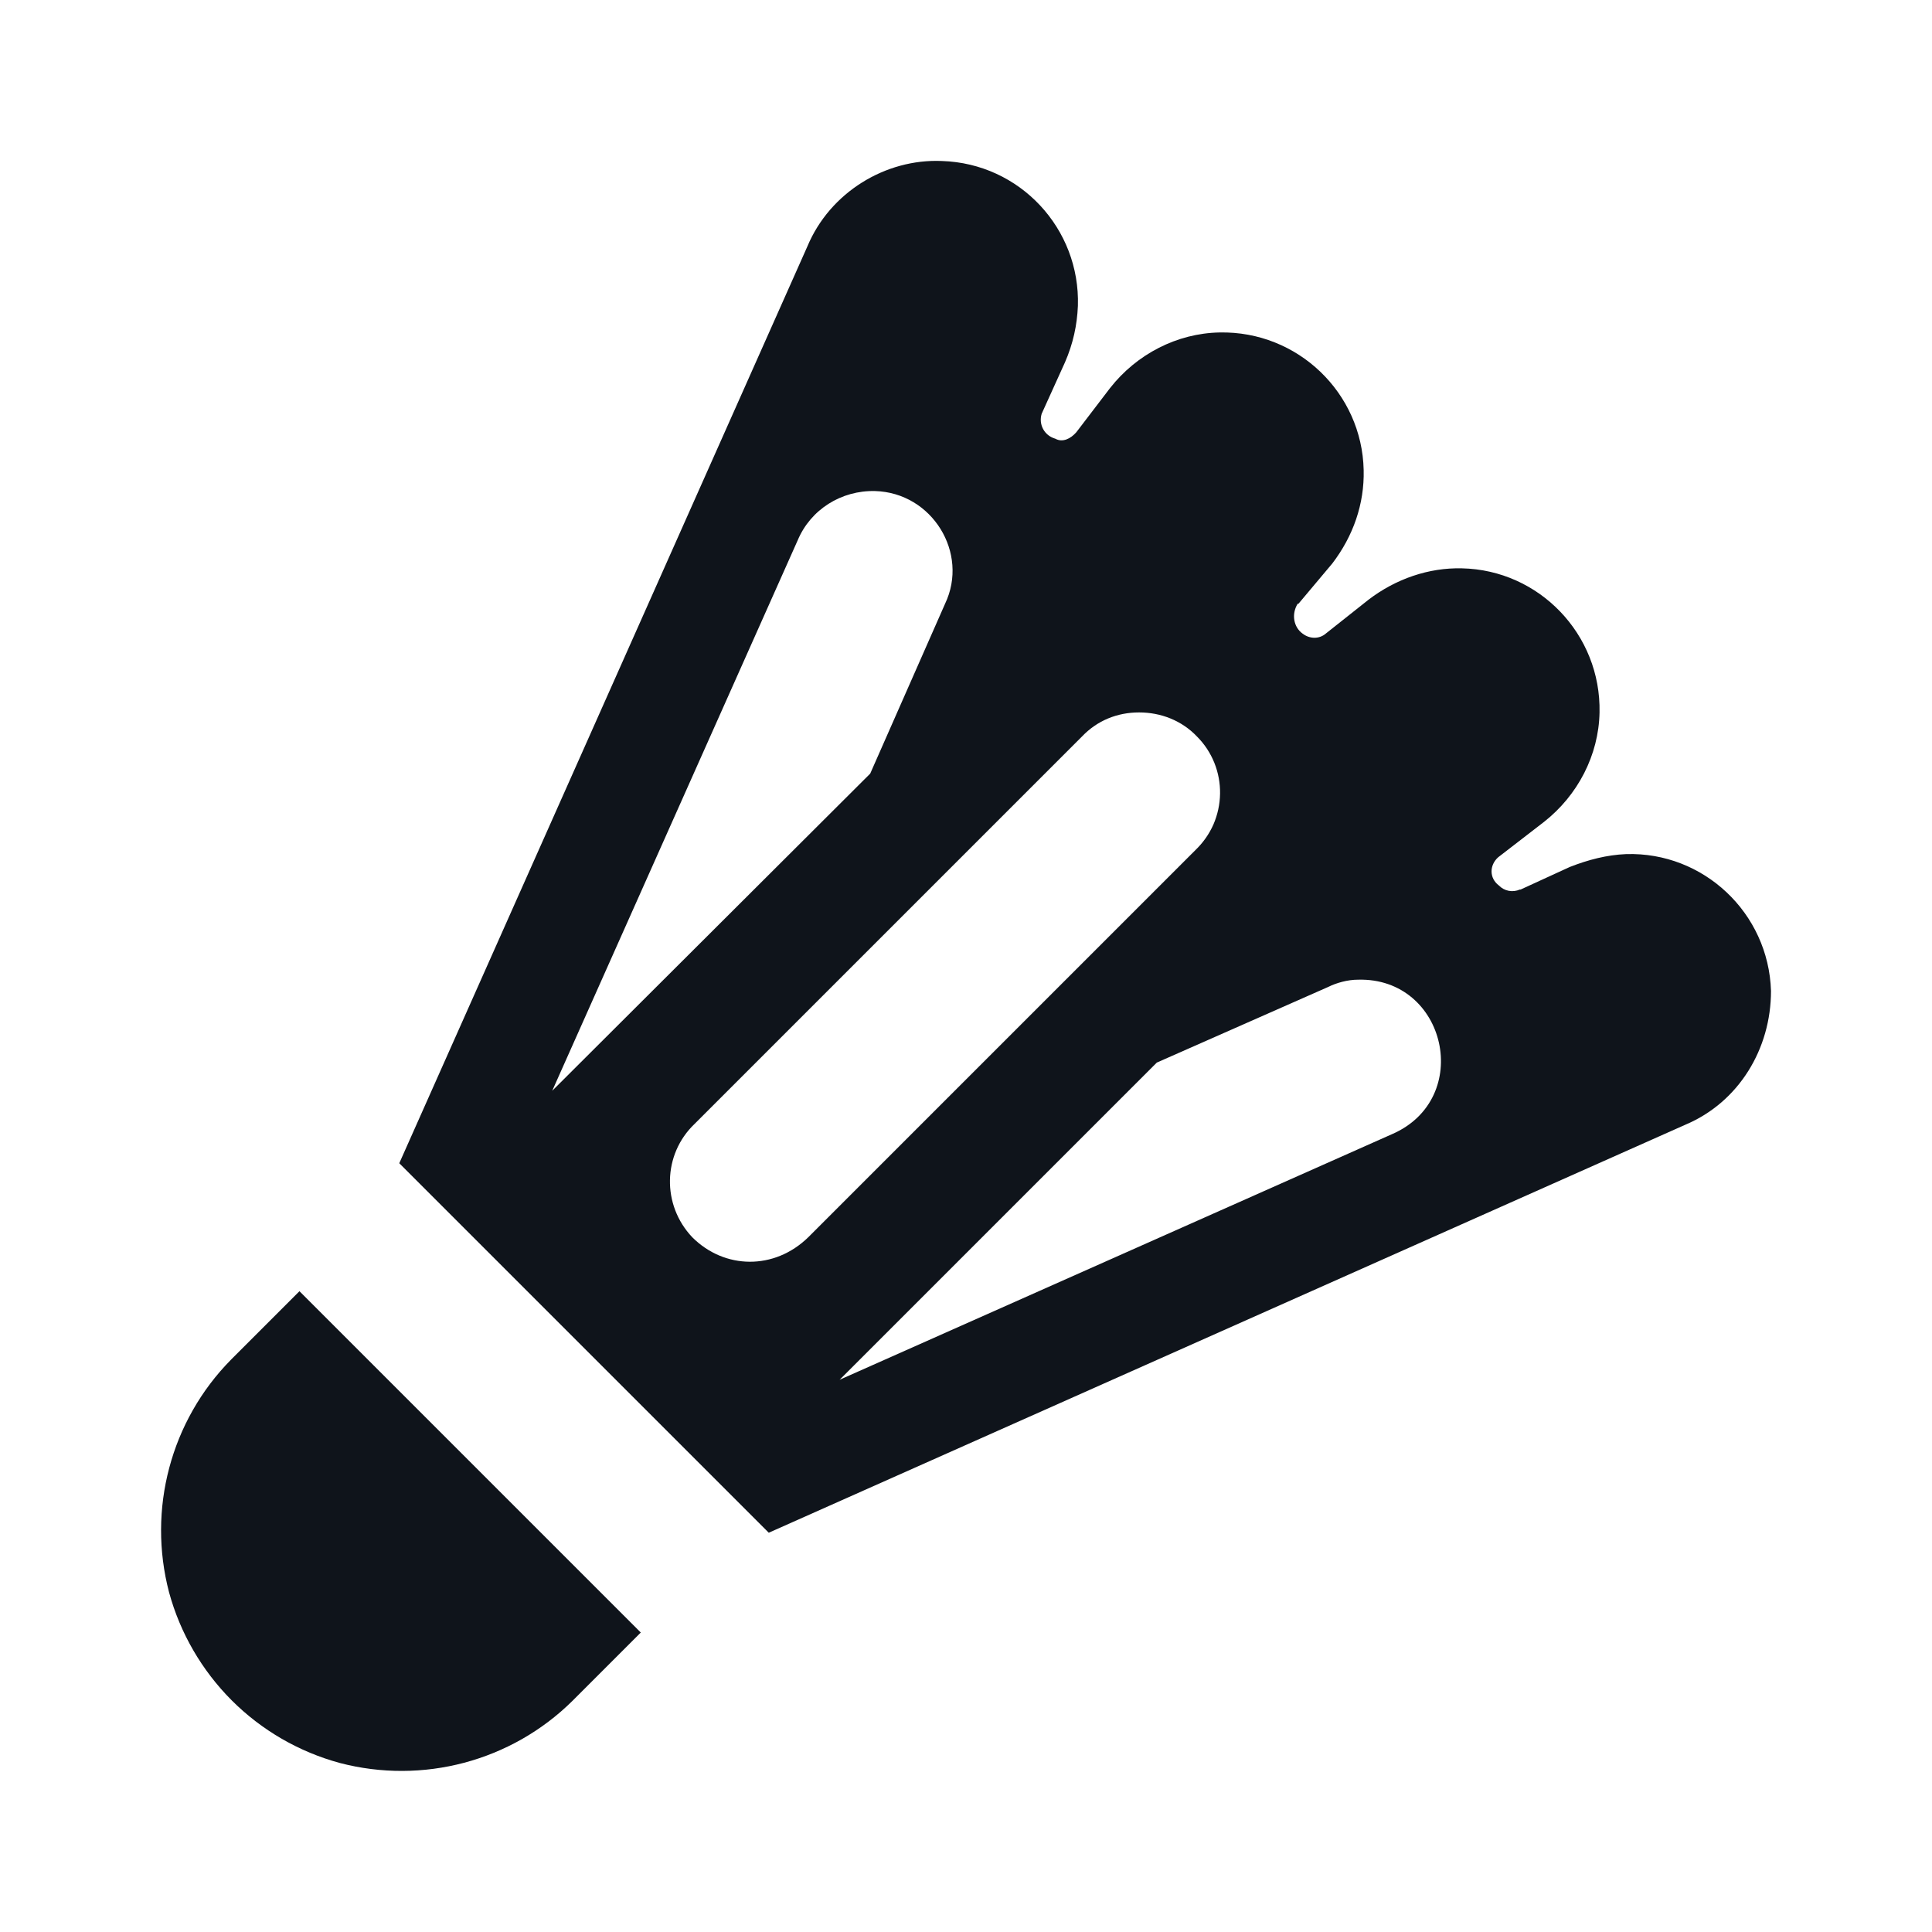 <svg width="24" height="24" viewBox="0 0 24 24" fill="none" xmlns="http://www.w3.org/2000/svg">
<path d="M11.7 2C12.67 2.03 13.42 2.84 13.39 3.8C13.38 4.04 13.33 4.27 13.23 4.5L12.94 5.14C12.9 5.27 12.97 5.41 13.11 5.45C13.2 5.5 13.3 5.45 13.37 5.37L13.79 4.82C14.12 4.4 14.62 4.14 15.15 4.13C16.12 4.11 16.92 4.88 16.94 5.84C16.95 6.26 16.81 6.66 16.55 7L16.13 7.5H16.12C16.04 7.63 16.07 7.79 16.18 7.87C16.27 7.94 16.39 7.94 16.47 7.87L17 7.45C17.34 7.19 17.75 7.05 18.16 7.06C19.12 7.08 19.89 7.88 19.87 8.85C19.86 9.38 19.6 9.88 19.18 10.21L18.61 10.65C18.5 10.75 18.5 10.91 18.62 11C18.653 11.034 18.695 11.057 18.742 11.066C18.789 11.075 18.837 11.069 18.88 11.05H18.89L19.5 10.77C19.73 10.68 19.96 10.62 20.2 10.61C21.16 10.58 21.97 11.34 22 12.31C22 13.03 21.6 13.69 20.94 13.97L9.55 19.04L4.96 14.45L10.03 3.06C10.31 2.39 11 1.97 11.7 2ZM10.87 6.1C10.45 6.09 10.07 6.33 9.91 6.71L6.86 13.55L10.81 9.61L11.74 7.5C12.04 6.87 11.58 6.12 10.87 6.1ZM14.15 8.85C13.88 8.85 13.63 8.95 13.44 9.15L8.63 13.96C8.23 14.34 8.22 14.97 8.6 15.37C9 15.77 9.62 15.78 10.04 15.37L14.85 10.56C14.945 10.469 15.021 10.361 15.074 10.241C15.126 10.12 15.154 9.991 15.156 9.859C15.158 9.728 15.134 9.598 15.085 9.476C15.036 9.354 14.963 9.243 14.87 9.15C14.68 8.95 14.42 8.85 14.15 8.85ZM16.87 12.17C16.74 12.17 16.6 12.21 16.5 12.26L14.37 13.2L10.43 17.14L17.29 14.09C18.31 13.65 17.97 12.14 16.87 12.17ZM3.72 16.04L7.96 20.28L7.11 21.13C6.35 21.88 5.25 22.17 4.22 21.9C3.713 21.762 3.25 21.494 2.878 21.122C2.507 20.75 2.238 20.287 2.1 19.78C1.83 18.75 2.12 17.65 2.87 16.89L3.72 16.04Z" fill="#0F141B"/>
</svg>
